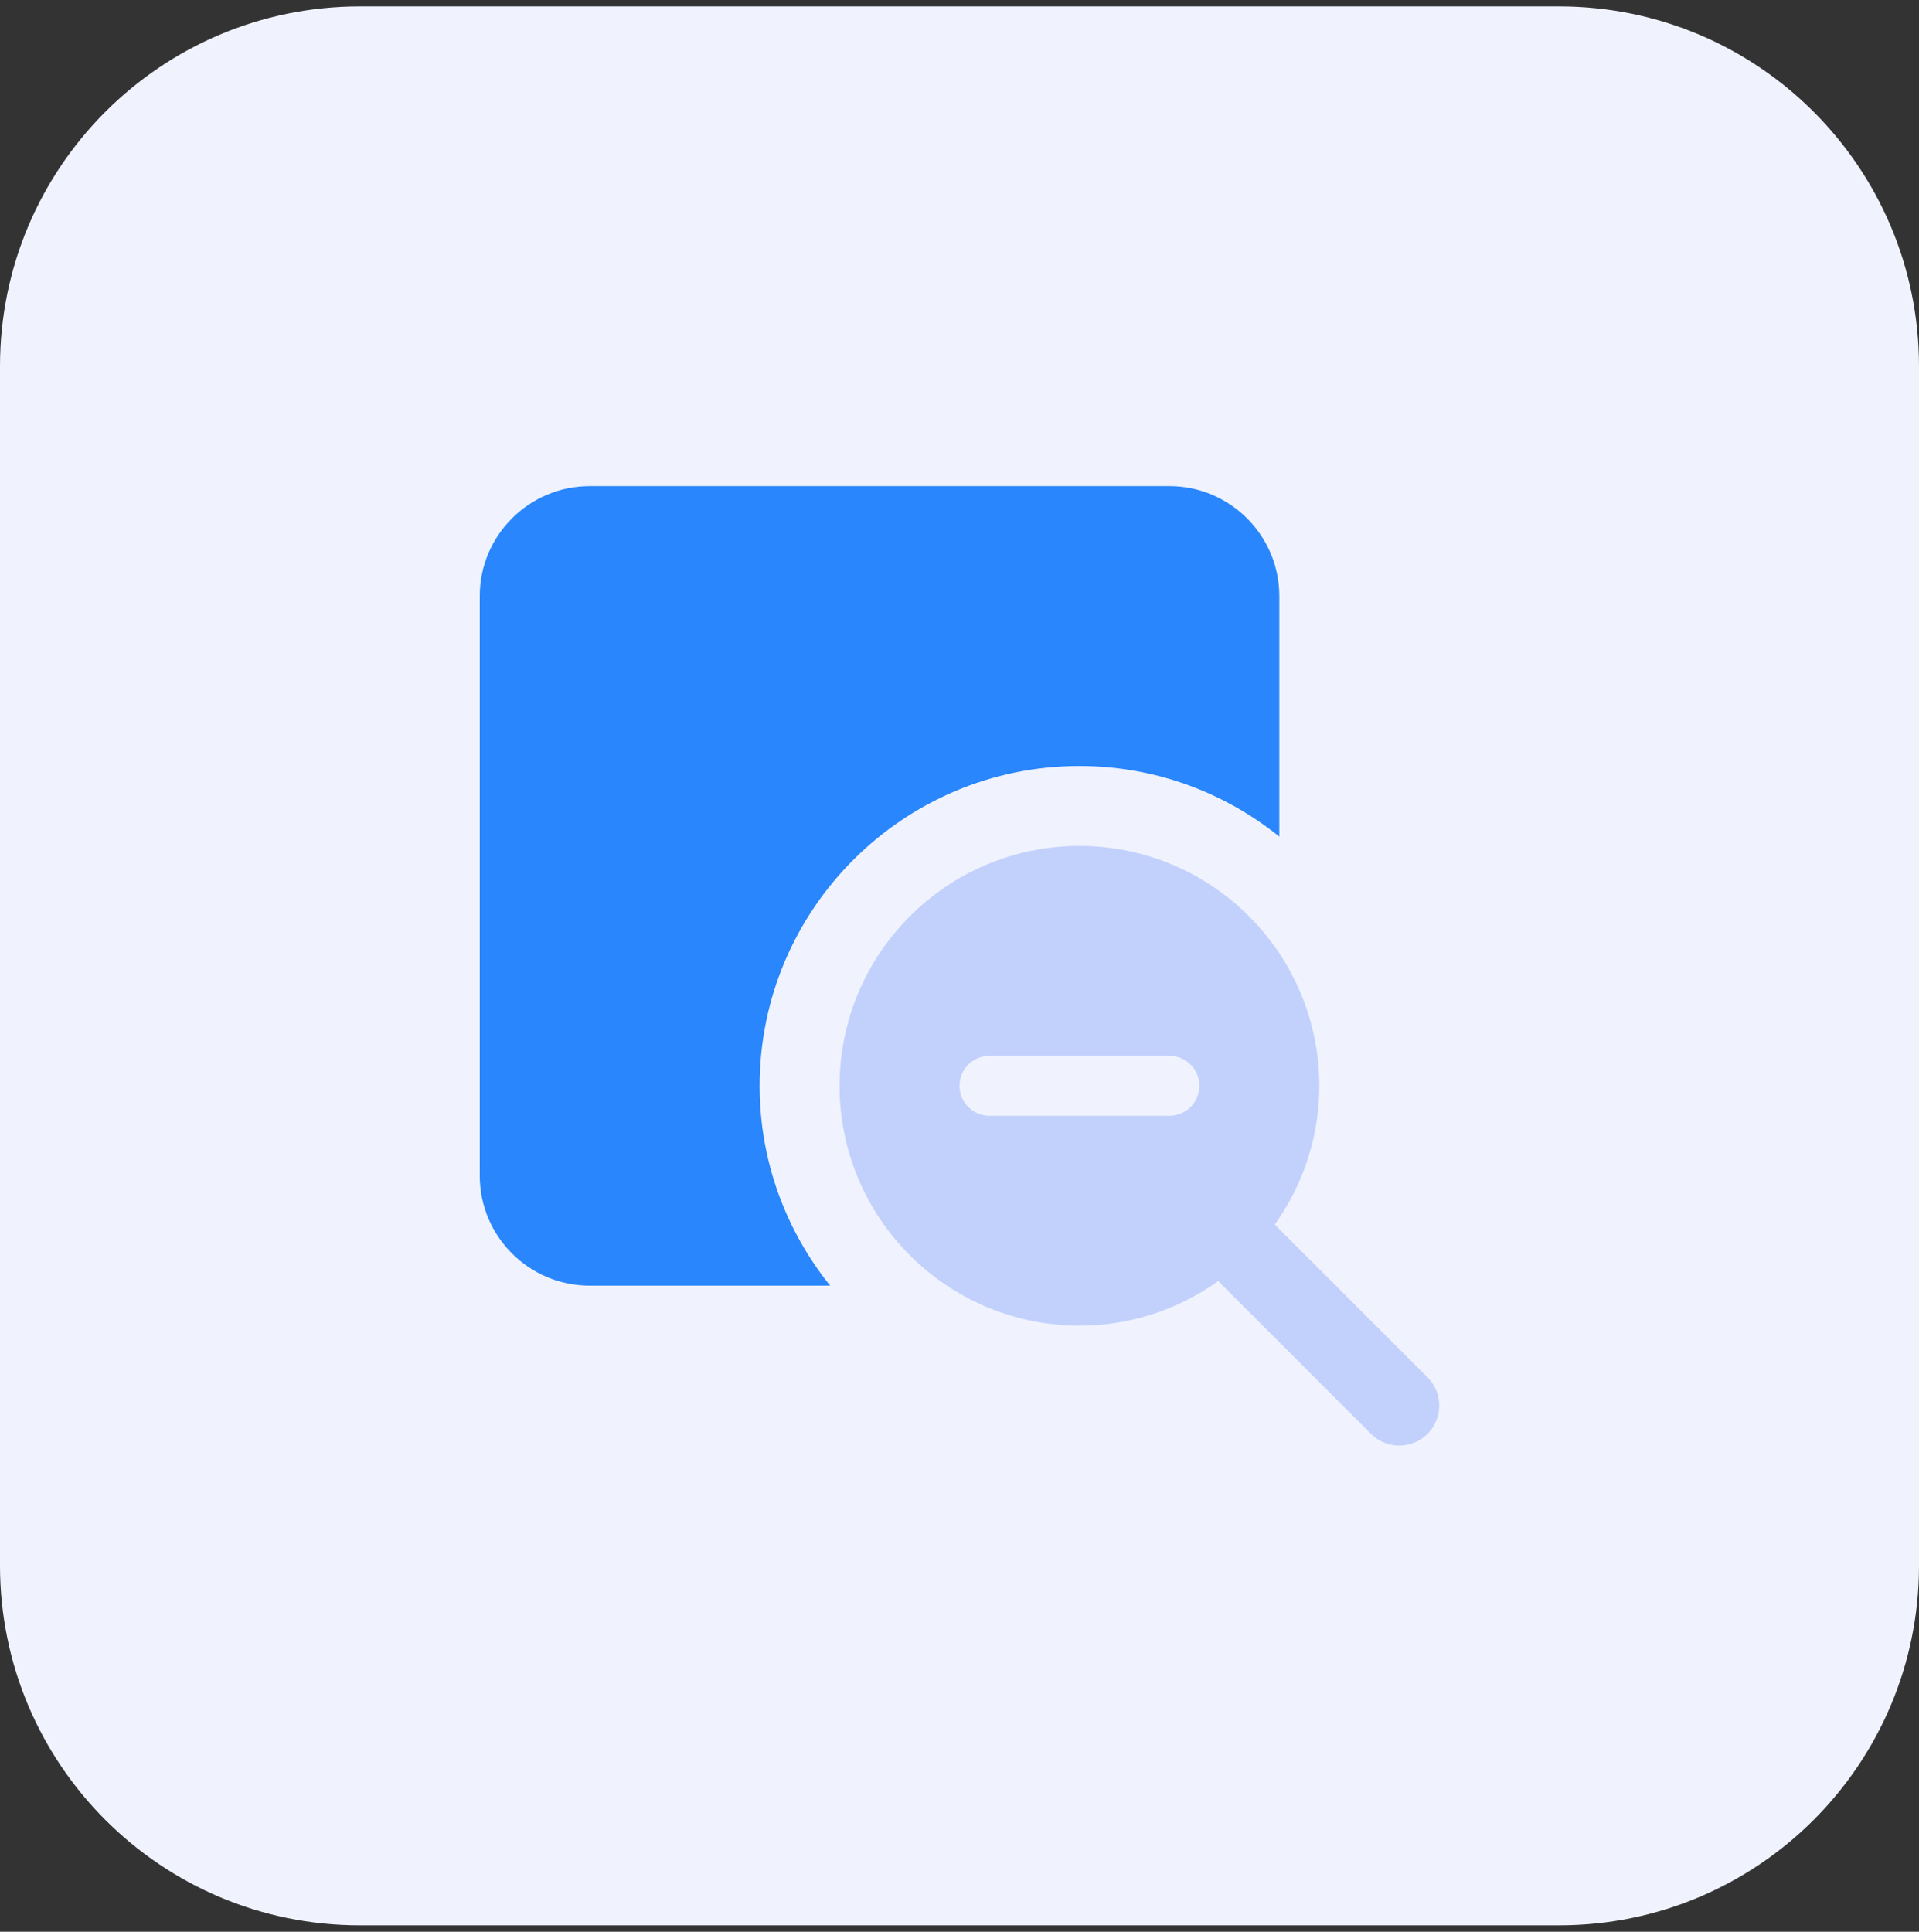 <svg width="150" height="151" viewBox="0 0 150 151" fill="none" xmlns="http://www.w3.org/2000/svg">
<rect x="0" y="0" width="150" height="151" fill="#333333" stroke="none"/>
<path d="M121.875 150.5H28.125C12.591 150.5 0 137.909 0 122.375V28.625C0 13.091 12.591 0.5 28.125 0.5H121.875C137.409 0.5 150 13.091 150 28.625V122.375C150 137.909 137.409 150.5 121.875 150.5Z" fill="#F0F3FE"/>
<path d="M59.377 84.875C59.377 71.089 70.594 59.877 84.375 59.877C90.286 59.877 95.714 61.948 99.998 65.394V46.597C99.998 41.853 96.145 38 91.406 38H46.092C41.353 38 37.5 41.853 37.5 46.592V91.906C37.5 96.645 41.353 100.498 46.092 100.498H64.889C61.448 96.214 59.377 90.786 59.377 84.875Z" fill="#2986FD"/>
<path d="M111.586 107.666L99.642 95.722C101.826 92.656 103.125 88.921 103.125 84.875C103.125 74.534 94.716 66.125 84.375 66.125C74.034 66.125 65.625 74.534 65.625 84.875C65.625 95.216 74.034 103.625 84.375 103.625C88.421 103.625 92.156 102.326 95.222 100.142L107.166 112.086C107.775 112.696 108.577 113 109.373 113C110.17 113 110.972 112.695 111.581 112.086C112.804 110.862 112.804 108.885 111.586 107.666ZM91.406 87.219H77.344C76.051 87.219 75 86.168 75 84.875C75 83.582 76.051 82.531 77.344 82.531H91.406C92.699 82.531 93.75 83.582 93.75 84.875C93.75 86.168 92.699 87.219 91.406 87.219Z" fill="#C2D1FC"/>
</svg>
